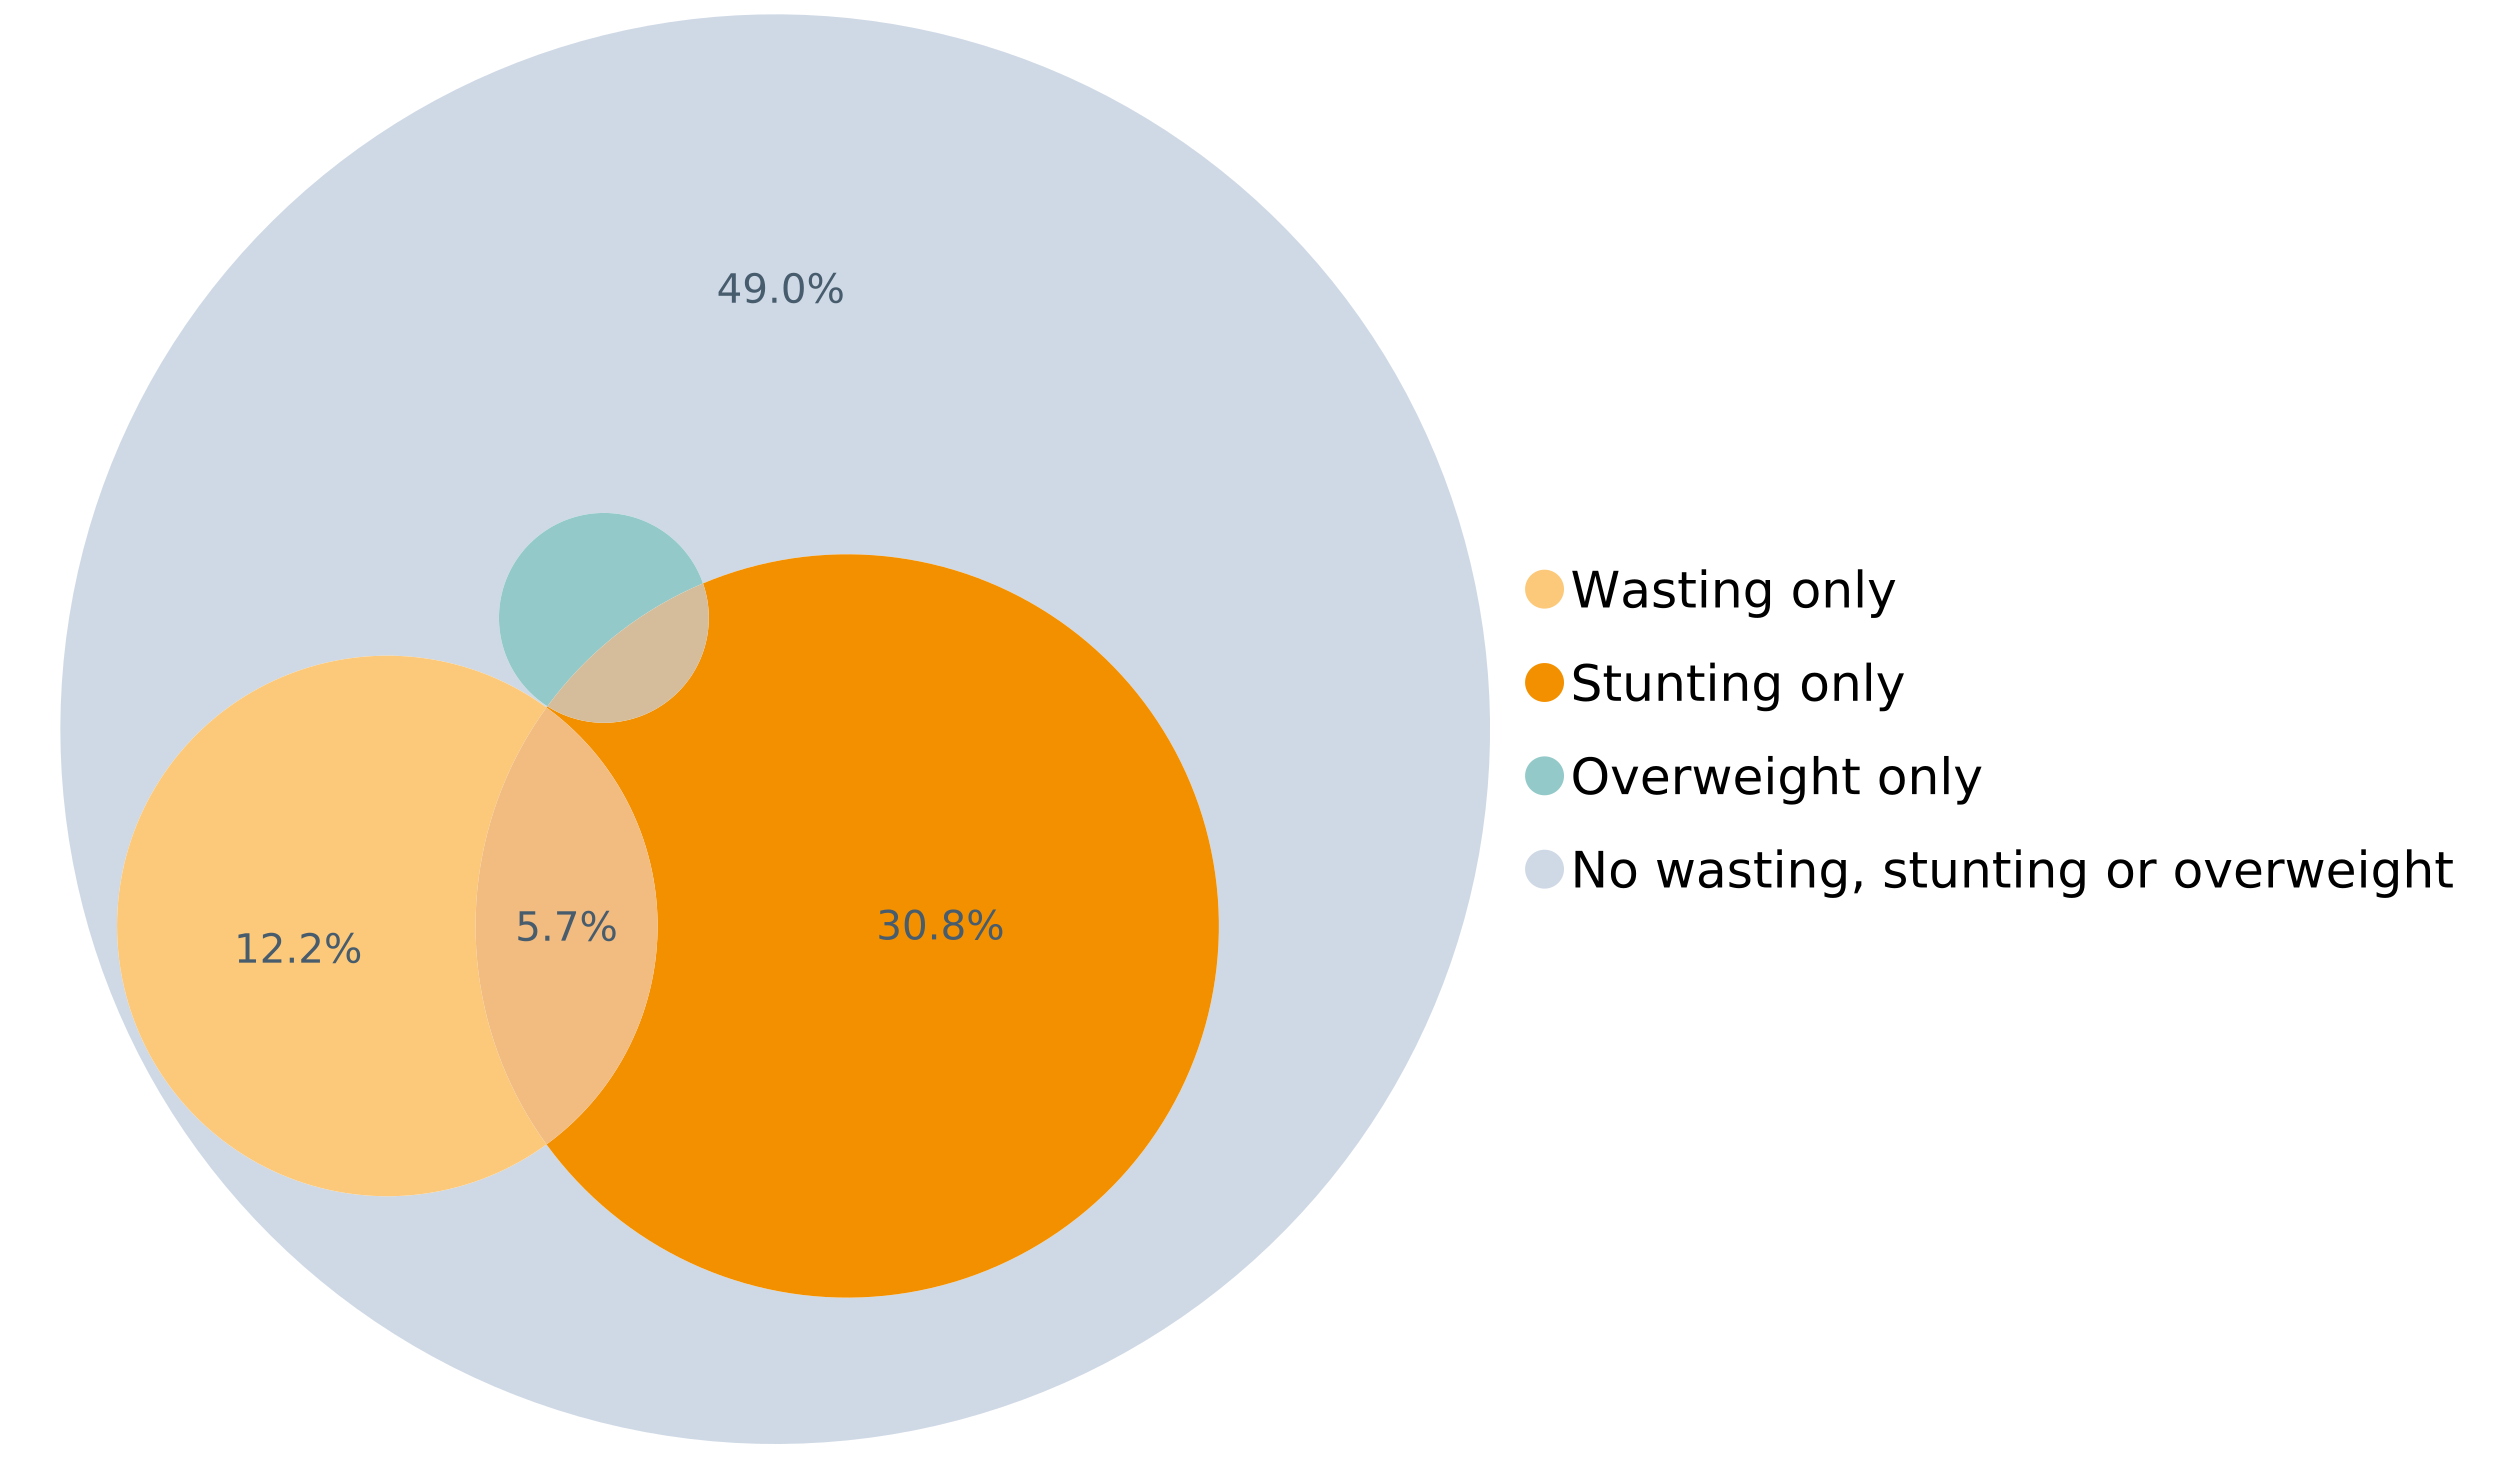 <?xml version="1.0" encoding="UTF-8"?>
<svg xmlns="http://www.w3.org/2000/svg" xmlns:xlink="http://www.w3.org/1999/xlink" width="1234.286pt" height="720pt" viewBox="0 0 1234.286 720" version="1.1">
<defs>
<g>
<symbol overflow="visible" id="glyph0-0">
<path style="stroke:none;" d="M 1.234 4.391 L 1.234 -17.5 L 13.641 -17.5 L 13.641 4.391 Z M 2.625 3 L 12.266 3 L 12.266 -16.094 L 2.625 -16.094 Z M 2.625 3 "/>
</symbol>
<symbol overflow="visible" id="glyph0-1">
<path style="stroke:none;" d="M 0.828 -18.094 L 3.297 -18.094 L 7.094 -2.797 L 10.891 -18.094 L 13.641 -18.094 L 17.453 -2.797 L 21.234 -18.094 L 23.719 -18.094 L 19.172 0 L 16.094 0 L 12.281 -15.703 L 8.438 0 L 5.359 0 Z M 0.828 -18.094 "/>
</symbol>
<symbol overflow="visible" id="glyph0-2">
<path style="stroke:none;" d="M 8.5 -6.828 C 6.695 -6.828 5.445 -6.617 4.75 -6.203 C 4.062 -5.785 3.719 -5.082 3.719 -4.094 C 3.719 -3.301 3.977 -2.672 4.5 -2.203 C 5.02 -1.742 5.727 -1.516 6.625 -1.516 C 7.863 -1.516 8.852 -1.953 9.594 -2.828 C 10.344 -3.703 10.719 -4.867 10.719 -6.328 L 10.719 -6.828 Z M 12.953 -7.734 L 12.953 0 L 10.719 0 L 10.719 -2.062 C 10.207 -1.238 9.57 -0.629 8.812 -0.234 C 8.062 0.148 7.133 0.344 6.031 0.344 C 4.645 0.344 3.539 -0.039 2.719 -0.812 C 1.895 -1.594 1.484 -2.641 1.484 -3.953 C 1.484 -5.473 1.992 -6.617 3.016 -7.391 C 4.047 -8.172 5.57 -8.562 7.594 -8.562 L 10.719 -8.562 L 10.719 -8.781 C 10.719 -9.812 10.379 -10.602 9.703 -11.156 C 9.035 -11.719 8.094 -12 6.875 -12 C 6.094 -12 5.332 -11.906 4.594 -11.719 C 3.863 -11.539 3.16 -11.266 2.484 -10.891 L 2.484 -12.953 C 3.297 -13.266 4.086 -13.5 4.859 -13.656 C 5.629 -13.812 6.375 -13.891 7.094 -13.891 C 9.062 -13.891 10.531 -13.379 11.5 -12.359 C 12.469 -11.348 12.953 -9.805 12.953 -7.734 Z M 12.953 -7.734 "/>
</symbol>
<symbol overflow="visible" id="glyph0-3">
<path style="stroke:none;" d="M 10.984 -13.172 L 10.984 -11.062 C 10.359 -11.383 9.707 -11.625 9.031 -11.781 C 8.352 -11.945 7.648 -12.031 6.922 -12.031 C 5.816 -12.031 4.984 -11.859 4.422 -11.516 C 3.867 -11.18 3.594 -10.676 3.594 -10 C 3.594 -9.477 3.789 -9.066 4.188 -8.766 C 4.582 -8.473 5.379 -8.195 6.578 -7.938 L 7.344 -7.766 C 8.926 -7.422 10.051 -6.941 10.719 -6.328 C 11.383 -5.711 11.719 -4.852 11.719 -3.75 C 11.719 -2.488 11.219 -1.488 10.219 -0.75 C 9.219 -0.02 7.848 0.344 6.109 0.344 C 5.379 0.344 4.617 0.27 3.828 0.125 C 3.047 -0.008 2.219 -0.219 1.344 -0.5 L 1.344 -2.797 C 2.164 -2.367 2.977 -2.047 3.781 -1.828 C 4.582 -1.617 5.375 -1.516 6.156 -1.516 C 7.207 -1.516 8.016 -1.691 8.578 -2.047 C 9.141 -2.41 9.422 -2.922 9.422 -3.578 C 9.422 -4.18 9.219 -4.645 8.812 -4.969 C 8.406 -5.289 7.508 -5.602 6.125 -5.906 L 5.359 -6.078 C 3.973 -6.367 2.973 -6.816 2.359 -7.422 C 1.742 -8.023 1.438 -8.848 1.438 -9.891 C 1.438 -11.172 1.891 -12.156 2.797 -12.844 C 3.703 -13.539 4.988 -13.891 6.656 -13.891 C 7.477 -13.891 8.25 -13.828 8.969 -13.703 C 9.695 -13.586 10.367 -13.41 10.984 -13.172 Z M 10.984 -13.172 "/>
</symbol>
<symbol overflow="visible" id="glyph0-4">
<path style="stroke:none;" d="M 4.547 -17.422 L 4.547 -13.562 L 9.141 -13.562 L 9.141 -11.844 L 4.547 -11.844 L 4.547 -4.469 C 4.547 -3.363 4.695 -2.648 5 -2.328 C 5.301 -2.016 5.914 -1.859 6.844 -1.859 L 9.141 -1.859 L 9.141 0 L 6.844 0 C 5.125 0 3.938 -0.316 3.281 -0.953 C 2.625 -1.598 2.297 -2.77 2.297 -4.469 L 2.297 -11.844 L 0.672 -11.844 L 0.672 -13.562 L 2.297 -13.562 L 2.297 -17.422 Z M 4.547 -17.422 "/>
</symbol>
<symbol overflow="visible" id="glyph0-5">
<path style="stroke:none;" d="M 2.344 -13.562 L 4.562 -13.562 L 4.562 0 L 2.344 0 Z M 2.344 -18.859 L 4.562 -18.859 L 4.562 -16.031 L 2.344 -16.031 Z M 2.344 -18.859 "/>
</symbol>
<symbol overflow="visible" id="glyph0-6">
<path style="stroke:none;" d="M 13.625 -8.188 L 13.625 0 L 11.391 0 L 11.391 -8.125 C 11.391 -9.406 11.141 -10.363 10.641 -11 C 10.141 -11.633 9.391 -11.953 8.391 -11.953 C 7.18 -11.953 6.227 -11.566 5.531 -10.797 C 4.844 -10.035 4.5 -8.992 4.5 -7.672 L 4.5 0 L 2.25 0 L 2.25 -13.562 L 4.5 -13.562 L 4.5 -11.469 C 5.031 -12.281 5.656 -12.883 6.375 -13.281 C 7.102 -13.688 7.938 -13.891 8.875 -13.891 C 10.438 -13.891 11.617 -13.406 12.422 -12.438 C 13.223 -11.477 13.625 -10.062 13.625 -8.188 Z M 13.625 -8.188 "/>
</symbol>
<symbol overflow="visible" id="glyph0-7">
<path style="stroke:none;" d="M 11.266 -6.938 C 11.266 -8.551 10.93 -9.801 10.266 -10.688 C 9.598 -11.582 8.664 -12.031 7.469 -12.031 C 6.27 -12.031 5.336 -11.582 4.672 -10.688 C 4.004 -9.801 3.672 -8.551 3.672 -6.938 C 3.672 -5.332 4.004 -4.082 4.672 -3.188 C 5.336 -2.301 6.27 -1.859 7.469 -1.859 C 8.664 -1.859 9.598 -2.301 10.266 -3.188 C 10.93 -4.082 11.266 -5.332 11.266 -6.938 Z M 13.5 -1.688 C 13.5 0.625 12.984 2.344 11.953 3.469 C 10.93 4.594 9.363 5.156 7.25 5.156 C 6.457 5.156 5.711 5.098 5.016 4.984 C 4.328 4.867 3.656 4.691 3 4.453 L 3 2.281 C 3.656 2.633 4.301 2.895 4.938 3.062 C 5.582 3.227 6.234 3.312 6.891 3.312 C 8.359 3.312 9.453 2.93 10.172 2.172 C 10.898 1.41 11.266 0.258 11.266 -1.281 L 11.266 -2.391 C 10.805 -1.586 10.219 -0.988 9.5 -0.594 C 8.781 -0.195 7.922 0 6.922 0 C 5.254 0 3.91 -0.629 2.891 -1.891 C 1.879 -3.16 1.375 -4.844 1.375 -6.938 C 1.375 -9.039 1.879 -10.723 2.891 -11.984 C 3.91 -13.254 5.254 -13.891 6.922 -13.891 C 7.922 -13.891 8.781 -13.691 9.5 -13.297 C 10.219 -12.898 10.805 -12.305 11.266 -11.516 L 11.266 -13.562 L 13.5 -13.562 Z M 13.5 -1.688 "/>
</symbol>
<symbol overflow="visible" id="glyph0-8">
<path style="stroke:none;" d=""/>
</symbol>
<symbol overflow="visible" id="glyph0-9">
<path style="stroke:none;" d="M 7.594 -12 C 6.395 -12 5.445 -11.531 4.75 -10.594 C 4.062 -9.664 3.719 -8.391 3.719 -6.766 C 3.719 -5.148 4.062 -3.875 4.75 -2.938 C 5.445 -2 6.395 -1.531 7.594 -1.531 C 8.781 -1.531 9.723 -2 10.422 -2.938 C 11.117 -3.875 11.469 -5.148 11.469 -6.766 C 11.469 -8.379 11.117 -9.656 10.422 -10.594 C 9.723 -11.531 8.781 -12 7.594 -12 Z M 7.594 -13.891 C 9.531 -13.891 11.051 -13.258 12.156 -12 C 13.27 -10.738 13.828 -8.992 13.828 -6.766 C 13.828 -4.547 13.27 -2.805 12.156 -1.547 C 11.051 -0.285 9.531 0.344 7.594 0.344 C 5.645 0.344 4.117 -0.285 3.016 -1.547 C 1.922 -2.805 1.375 -4.547 1.375 -6.766 C 1.375 -8.992 1.922 -10.738 3.016 -12 C 4.117 -13.258 5.645 -13.891 7.594 -13.891 Z M 7.594 -13.891 "/>
</symbol>
<symbol overflow="visible" id="glyph0-10">
<path style="stroke:none;" d="M 2.344 -18.859 L 4.562 -18.859 L 4.562 0 L 2.344 0 Z M 2.344 -18.859 "/>
</symbol>
<symbol overflow="visible" id="glyph0-11">
<path style="stroke:none;" d="M 7.984 1.266 C 7.359 2.879 6.742 3.93 6.141 4.422 C 5.547 4.91 4.75 5.156 3.75 5.156 L 1.969 5.156 L 1.969 3.297 L 3.266 3.297 C 3.879 3.297 4.352 3.148 4.688 2.859 C 5.031 2.566 5.41 1.879 5.828 0.797 L 6.234 -0.219 L 0.734 -13.562 L 3.109 -13.562 L 7.344 -2.953 L 11.578 -13.562 L 13.938 -13.562 Z M 7.984 1.266 "/>
</symbol>
<symbol overflow="visible" id="glyph0-12">
<path style="stroke:none;" d="M 13.281 -17.5 L 13.281 -15.109 C 12.352 -15.555 11.473 -15.883 10.641 -16.094 C 9.816 -16.312 9.023 -16.422 8.266 -16.422 C 6.93 -16.422 5.898 -16.16 5.172 -15.641 C 4.453 -15.129 4.094 -14.398 4.094 -13.453 C 4.094 -12.648 4.332 -12.047 4.812 -11.641 C 5.289 -11.234 6.203 -10.906 7.547 -10.656 L 9.031 -10.344 C 10.852 -10 12.195 -9.391 13.062 -8.516 C 13.938 -7.641 14.375 -6.461 14.375 -4.984 C 14.375 -3.234 13.785 -1.906 12.609 -1 C 11.43 -0.102 9.707 0.344 7.438 0.344 C 6.582 0.344 5.672 0.242 4.703 0.047 C 3.742 -0.141 2.742 -0.422 1.703 -0.797 L 1.703 -3.312 C 2.703 -2.758 3.676 -2.344 4.625 -2.062 C 5.582 -1.781 6.52 -1.641 7.438 -1.641 C 8.832 -1.641 9.91 -1.91 10.672 -2.453 C 11.43 -3.004 11.812 -3.789 11.812 -4.812 C 11.812 -5.695 11.535 -6.391 10.984 -6.891 C 10.441 -7.391 9.551 -7.766 8.312 -8.016 L 6.828 -8.312 C 4.992 -8.676 3.672 -9.242 2.859 -10.016 C 2.047 -10.797 1.641 -11.875 1.641 -13.25 C 1.641 -14.852 2.203 -16.113 3.328 -17.031 C 4.453 -17.957 6.004 -18.422 7.984 -18.422 C 8.828 -18.422 9.688 -18.344 10.562 -18.188 C 11.445 -18.031 12.352 -17.801 13.281 -17.5 Z M 13.281 -17.5 "/>
</symbol>
<symbol overflow="visible" id="glyph0-13">
<path style="stroke:none;" d="M 2.109 -5.359 L 2.109 -13.562 L 4.344 -13.562 L 4.344 -5.438 C 4.344 -4.156 4.594 -3.191 5.094 -2.547 C 5.594 -1.91 6.344 -1.594 7.344 -1.594 C 8.539 -1.594 9.488 -1.973 10.188 -2.734 C 10.895 -3.504 11.25 -4.551 11.25 -5.875 L 11.25 -13.562 L 13.469 -13.562 L 13.469 0 L 11.25 0 L 11.25 -2.078 C 10.707 -1.254 10.078 -0.645 9.359 -0.25 C 8.641 0.145 7.812 0.344 6.875 0.344 C 5.312 0.344 4.125 -0.141 3.312 -1.109 C 2.508 -2.078 2.109 -3.492 2.109 -5.359 Z M 7.719 -13.891 Z M 7.719 -13.891 "/>
</symbol>
<symbol overflow="visible" id="glyph0-14">
<path style="stroke:none;" d="M 9.781 -16.422 C 8 -16.422 6.582 -15.758 5.531 -14.438 C 4.488 -13.113 3.969 -11.312 3.969 -9.031 C 3.969 -6.75 4.488 -4.945 5.531 -3.625 C 6.582 -2.301 8 -1.641 9.781 -1.641 C 11.551 -1.641 12.957 -2.301 14 -3.625 C 15.039 -4.945 15.562 -6.75 15.562 -9.031 C 15.562 -11.312 15.039 -13.113 14 -14.438 C 12.957 -15.758 11.551 -16.422 9.781 -16.422 Z M 9.781 -18.422 C 12.312 -18.422 14.336 -17.566 15.859 -15.859 C 17.379 -14.16 18.141 -11.883 18.141 -9.031 C 18.141 -6.176 17.379 -3.898 15.859 -2.203 C 14.336 -0.504 12.312 0.344 9.781 0.344 C 7.227 0.344 5.191 -0.5 3.672 -2.188 C 2.148 -3.883 1.391 -6.164 1.391 -9.031 C 1.391 -11.883 2.148 -14.16 3.672 -15.859 C 5.191 -17.566 7.227 -18.422 9.781 -18.422 Z M 9.781 -18.422 "/>
</symbol>
<symbol overflow="visible" id="glyph0-15">
<path style="stroke:none;" d="M 0.734 -13.562 L 3.109 -13.562 L 7.344 -2.188 L 11.578 -13.562 L 13.938 -13.562 L 8.859 0 L 5.828 0 Z M 0.734 -13.562 "/>
</symbol>
<symbol overflow="visible" id="glyph0-16">
<path style="stroke:none;" d="M 13.938 -7.344 L 13.938 -6.25 L 3.688 -6.25 C 3.789 -4.719 4.254 -3.547 5.078 -2.734 C 5.91 -1.93 7.066 -1.531 8.547 -1.531 C 9.398 -1.531 10.227 -1.633 11.031 -1.844 C 11.832 -2.062 12.629 -2.379 13.422 -2.797 L 13.422 -0.688 C 12.617 -0.352 11.797 -0.098 10.953 0.078 C 10.117 0.254 9.27 0.344 8.406 0.344 C 6.238 0.344 4.523 -0.281 3.266 -1.531 C 2.004 -2.789 1.375 -4.5 1.375 -6.656 C 1.375 -8.875 1.973 -10.633 3.172 -11.938 C 4.367 -13.238 5.984 -13.891 8.016 -13.891 C 9.848 -13.891 11.289 -13.301 12.344 -12.125 C 13.406 -10.957 13.938 -9.363 13.938 -7.344 Z M 11.719 -8 C 11.695 -9.219 11.352 -10.188 10.688 -10.906 C 10.02 -11.633 9.141 -12 8.047 -12 C 6.797 -12 5.797 -11.645 5.047 -10.938 C 4.305 -10.238 3.879 -9.254 3.766 -7.984 Z M 11.719 -8 "/>
</symbol>
<symbol overflow="visible" id="glyph0-17">
<path style="stroke:none;" d="M 10.203 -11.484 C 9.953 -11.629 9.676 -11.734 9.375 -11.797 C 9.082 -11.867 8.758 -11.906 8.406 -11.906 C 7.145 -11.906 6.176 -11.492 5.5 -10.672 C 4.832 -9.859 4.5 -8.68 4.5 -7.141 L 4.5 0 L 2.25 0 L 2.25 -13.562 L 4.5 -13.562 L 4.5 -11.469 C 4.969 -12.289 5.578 -12.898 6.328 -13.297 C 7.078 -13.691 7.988 -13.891 9.062 -13.891 C 9.219 -13.891 9.383 -13.879 9.562 -13.859 C 9.75 -13.836 9.957 -13.812 10.188 -13.781 Z M 10.203 -11.484 "/>
</symbol>
<symbol overflow="visible" id="glyph0-18">
<path style="stroke:none;" d="M 1.047 -13.562 L 3.266 -13.562 L 6.062 -2.984 L 8.828 -13.562 L 11.469 -13.562 L 14.25 -2.984 L 17.016 -13.562 L 19.25 -13.562 L 15.703 0 L 13.078 0 L 10.156 -11.125 L 7.219 0 L 4.594 0 Z M 1.047 -13.562 "/>
</symbol>
<symbol overflow="visible" id="glyph0-19">
<path style="stroke:none;" d="M 13.625 -8.188 L 13.625 0 L 11.391 0 L 11.391 -8.125 C 11.391 -9.406 11.141 -10.363 10.641 -11 C 10.141 -11.633 9.391 -11.953 8.391 -11.953 C 7.18 -11.953 6.227 -11.566 5.531 -10.797 C 4.844 -10.035 4.5 -8.992 4.5 -7.672 L 4.5 0 L 2.25 0 L 2.25 -18.859 L 4.5 -18.859 L 4.5 -11.469 C 5.031 -12.281 5.656 -12.883 6.375 -13.281 C 7.102 -13.688 7.938 -13.891 8.875 -13.891 C 10.438 -13.891 11.617 -13.406 12.422 -12.438 C 13.223 -11.477 13.625 -10.062 13.625 -8.188 Z M 13.625 -8.188 "/>
</symbol>
<symbol overflow="visible" id="glyph0-20">
<path style="stroke:none;" d="M 2.438 -18.094 L 5.734 -18.094 L 13.75 -2.953 L 13.75 -18.094 L 16.125 -18.094 L 16.125 0 L 12.828 0 L 4.812 -15.125 L 4.812 0 L 2.438 0 Z M 2.438 -18.094 "/>
</symbol>
<symbol overflow="visible" id="glyph0-21">
<path style="stroke:none;" d="M 2.906 -3.078 L 5.469 -3.078 L 5.469 -1 L 3.484 2.891 L 1.922 2.891 L 2.906 -1 Z M 2.906 -3.078 "/>
</symbol>
<symbol overflow="visible" id="glyph1-0">
<path style="stroke:none;" d="M 1 3.531 L 1 -14.062 L 10.969 -14.062 L 10.969 3.531 Z M 2.109 2.422 L 9.859 2.422 L 9.859 -12.938 L 2.109 -12.938 Z M 2.109 2.422 "/>
</symbol>
<symbol overflow="visible" id="glyph1-1">
<path style="stroke:none;" d="M 2.156 -14.531 L 9.875 -14.531 L 9.875 -12.875 L 3.953 -12.875 L 3.953 -9.312 C 4.234 -9.414 4.516 -9.488 4.797 -9.531 C 5.086 -9.582 5.379 -9.609 5.672 -9.609 C 7.285 -9.609 8.566 -9.16 9.516 -8.266 C 10.461 -7.379 10.938 -6.176 10.938 -4.656 C 10.938 -3.094 10.445 -1.879 9.469 -1.016 C 8.5 -0.148 7.129 0.281 5.359 0.281 C 4.754 0.281 4.133 0.227 3.5 0.125 C 2.863 0.02 2.207 -0.133 1.531 -0.344 L 1.531 -2.312 C 2.125 -2 2.727 -1.766 3.344 -1.609 C 3.969 -1.453 4.629 -1.375 5.328 -1.375 C 6.453 -1.375 7.336 -1.664 7.984 -2.25 C 8.641 -2.844 8.969 -3.645 8.969 -4.656 C 8.969 -5.676 8.641 -6.477 7.984 -7.062 C 7.336 -7.656 6.453 -7.953 5.328 -7.953 C 4.797 -7.953 4.27 -7.895 3.75 -7.781 C 3.227 -7.664 2.695 -7.484 2.156 -7.234 Z M 2.156 -14.531 "/>
</symbol>
<symbol overflow="visible" id="glyph1-2">
<path style="stroke:none;" d="M 2.125 -2.469 L 4.188 -2.469 L 4.188 0 L 2.125 0 Z M 2.125 -2.469 "/>
</symbol>
<symbol overflow="visible" id="glyph1-3">
<path style="stroke:none;" d="M 1.641 -14.531 L 10.984 -14.531 L 10.984 -13.703 L 5.703 0 L 3.656 0 L 8.609 -12.875 L 1.641 -12.875 Z M 1.641 -14.531 "/>
</symbol>
<symbol overflow="visible" id="glyph1-4">
<path style="stroke:none;" d="M 14.5 -6.391 C 13.938 -6.391 13.492 -6.148 13.172 -5.672 C 12.848 -5.191 12.688 -4.523 12.688 -3.672 C 12.688 -2.828 12.848 -2.16 13.172 -1.672 C 13.492 -1.191 13.938 -0.953 14.5 -0.953 C 15.051 -0.953 15.484 -1.191 15.797 -1.672 C 16.117 -2.16 16.281 -2.828 16.281 -3.672 C 16.281 -4.523 16.117 -5.191 15.797 -5.672 C 15.484 -6.148 15.051 -6.391 14.5 -6.391 Z M 14.5 -7.625 C 15.52 -7.625 16.332 -7.266 16.938 -6.547 C 17.539 -5.836 17.844 -4.879 17.844 -3.672 C 17.844 -2.453 17.539 -1.488 16.938 -0.781 C 16.332 -0.07 15.52 0.281 14.5 0.281 C 13.457 0.281 12.633 -0.07 12.031 -0.781 C 11.426 -1.488 11.125 -2.453 11.125 -3.672 C 11.125 -4.891 11.426 -5.852 12.031 -6.562 C 12.645 -7.27 13.469 -7.625 14.5 -7.625 Z M 4.453 -13.562 C 3.891 -13.562 3.445 -13.316 3.125 -12.828 C 2.801 -12.348 2.641 -11.688 2.641 -10.844 C 2.641 -9.988 2.801 -9.32 3.125 -8.844 C 3.445 -8.363 3.891 -8.125 4.453 -8.125 C 5.016 -8.125 5.457 -8.363 5.781 -8.844 C 6.102 -9.32 6.266 -9.988 6.266 -10.844 C 6.266 -11.676 6.098 -12.336 5.766 -12.828 C 5.441 -13.316 5.004 -13.562 4.453 -13.562 Z M 13.234 -14.797 L 14.797 -14.797 L 5.703 0.281 L 4.141 0.281 Z M 4.453 -14.797 C 5.473 -14.797 6.285 -14.441 6.891 -13.734 C 7.504 -13.023 7.812 -12.062 7.812 -10.844 C 7.812 -9.613 7.508 -8.645 6.906 -7.938 C 6.301 -7.227 5.484 -6.875 4.453 -6.875 C 3.422 -6.875 2.602 -7.227 2 -7.938 C 1.395 -8.656 1.094 -9.625 1.094 -10.844 C 1.094 -12.051 1.395 -13.008 2 -13.719 C 2.602 -14.438 3.422 -14.797 4.453 -14.797 Z M 4.453 -14.797 "/>
</symbol>
<symbol overflow="visible" id="glyph1-5">
<path style="stroke:none;" d="M 7.531 -12.828 L 2.562 -5.062 L 7.531 -5.062 Z M 7.016 -14.531 L 9.484 -14.531 L 9.484 -5.062 L 11.562 -5.062 L 11.562 -3.422 L 9.484 -3.422 L 9.484 0 L 7.531 0 L 7.531 -3.422 L 0.969 -3.422 L 0.969 -5.328 Z M 7.016 -14.531 "/>
</symbol>
<symbol overflow="visible" id="glyph1-6">
<path style="stroke:none;" d="M 2.188 -0.297 L 2.188 -2.094 C 2.688 -1.863 3.188 -1.688 3.688 -1.562 C 4.195 -1.438 4.691 -1.375 5.172 -1.375 C 6.473 -1.375 7.469 -1.805 8.156 -2.672 C 8.844 -3.547 9.234 -4.875 9.328 -6.656 C 8.953 -6.102 8.473 -5.676 7.891 -5.375 C 7.316 -5.07 6.68 -4.922 5.984 -4.922 C 4.523 -4.922 3.367 -5.359 2.516 -6.234 C 1.672 -7.117 1.25 -8.328 1.25 -9.859 C 1.25 -11.348 1.691 -12.539 2.578 -13.438 C 3.461 -14.344 4.641 -14.797 6.109 -14.797 C 7.785 -14.797 9.066 -14.148 9.953 -12.859 C 10.836 -11.578 11.281 -9.707 11.281 -7.25 C 11.281 -4.957 10.734 -3.129 9.641 -1.766 C 8.555 -0.398 7.098 0.281 5.266 0.281 C 4.773 0.281 4.273 0.227 3.766 0.125 C 3.266 0.031 2.738 -0.109 2.188 -0.297 Z M 6.109 -6.469 C 6.984 -6.469 7.676 -6.77 8.188 -7.375 C 8.707 -7.977 8.969 -8.805 8.969 -9.859 C 8.969 -10.898 8.707 -11.723 8.188 -12.328 C 7.676 -12.93 6.984 -13.234 6.109 -13.234 C 5.223 -13.234 4.52 -12.93 4 -12.328 C 3.488 -11.723 3.234 -10.898 3.234 -9.859 C 3.234 -8.805 3.488 -7.977 4 -7.375 C 4.52 -6.77 5.223 -6.469 6.109 -6.469 Z M 6.109 -6.469 "/>
</symbol>
<symbol overflow="visible" id="glyph1-7">
<path style="stroke:none;" d="M 6.344 -13.234 C 5.32 -13.234 4.555 -12.734 4.047 -11.734 C 3.547 -10.742 3.297 -9.25 3.297 -7.25 C 3.297 -5.258 3.547 -3.766 4.047 -2.766 C 4.555 -1.773 5.32 -1.281 6.344 -1.281 C 7.352 -1.281 8.113 -1.773 8.625 -2.766 C 9.133 -3.766 9.391 -5.258 9.391 -7.25 C 9.391 -9.25 9.133 -10.742 8.625 -11.734 C 8.113 -12.734 7.352 -13.234 6.344 -13.234 Z M 6.344 -14.797 C 7.969 -14.797 9.207 -14.148 10.062 -12.859 C 10.926 -11.578 11.359 -9.707 11.359 -7.25 C 11.359 -4.801 10.926 -2.93 10.062 -1.641 C 9.207 -0.359 7.969 0.281 6.344 0.281 C 4.707 0.281 3.457 -0.359 2.594 -1.641 C 1.738 -2.93 1.312 -4.801 1.312 -7.25 C 1.312 -9.707 1.738 -11.578 2.594 -12.859 C 3.457 -14.148 4.707 -14.797 6.344 -14.797 Z M 6.344 -14.797 "/>
</symbol>
<symbol overflow="visible" id="glyph1-8">
<path style="stroke:none;" d="M 2.469 -1.656 L 5.688 -1.656 L 5.688 -12.75 L 2.188 -12.047 L 2.188 -13.828 L 5.672 -14.531 L 7.625 -14.531 L 7.625 -1.656 L 10.844 -1.656 L 10.844 0 L 2.469 0 Z M 2.469 -1.656 "/>
</symbol>
<symbol overflow="visible" id="glyph1-9">
<path style="stroke:none;" d="M 3.828 -1.656 L 10.688 -1.656 L 10.688 0 L 1.453 0 L 1.453 -1.656 C 2.203 -2.426 3.219 -3.461 4.5 -4.766 C 5.789 -6.066 6.602 -6.906 6.938 -7.281 C 7.57 -7.988 8.016 -8.586 8.266 -9.078 C 8.516 -9.566 8.641 -10.051 8.641 -10.531 C 8.641 -11.301 8.367 -11.926 7.828 -12.406 C 7.285 -12.895 6.578 -13.141 5.703 -13.141 C 5.086 -13.141 4.438 -13.031 3.75 -12.812 C 3.062 -12.602 2.332 -12.281 1.562 -11.844 L 1.562 -13.828 C 2.352 -14.148 3.094 -14.391 3.781 -14.547 C 4.469 -14.711 5.098 -14.797 5.672 -14.797 C 7.172 -14.797 8.367 -14.414 9.266 -13.656 C 10.16 -12.906 10.609 -11.906 10.609 -10.656 C 10.609 -10.051 10.492 -9.477 10.266 -8.938 C 10.047 -8.406 9.641 -7.781 9.047 -7.062 C 8.891 -6.875 8.375 -6.328 7.5 -5.422 C 6.633 -4.523 5.41 -3.27 3.828 -1.656 Z M 3.828 -1.656 "/>
</symbol>
<symbol overflow="visible" id="glyph1-10">
<path style="stroke:none;" d="M 8.094 -7.844 C 9.031 -7.633 9.766 -7.211 10.297 -6.578 C 10.828 -5.941 11.094 -5.156 11.094 -4.219 C 11.094 -2.789 10.598 -1.68 9.609 -0.891 C 8.617 -0.109 7.219 0.281 5.406 0.281 C 4.789 0.281 4.16 0.219 3.516 0.094 C 2.867 -0.02 2.203 -0.195 1.516 -0.438 L 1.516 -2.344 C 2.066 -2.02 2.664 -1.773 3.312 -1.609 C 3.957 -1.453 4.633 -1.375 5.344 -1.375 C 6.57 -1.375 7.508 -1.613 8.156 -2.094 C 8.801 -2.582 9.125 -3.289 9.125 -4.219 C 9.125 -5.082 8.82 -5.754 8.219 -6.234 C 7.625 -6.711 6.789 -6.953 5.719 -6.953 L 4.031 -6.953 L 4.031 -8.578 L 5.797 -8.578 C 6.766 -8.578 7.504 -8.77 8.016 -9.156 C 8.535 -9.539 8.797 -10.098 8.797 -10.828 C 8.797 -11.566 8.531 -12.133 8 -12.531 C 7.469 -12.938 6.707 -13.141 5.719 -13.141 C 5.188 -13.141 4.609 -13.082 3.984 -12.969 C 3.367 -12.852 2.691 -12.672 1.953 -12.422 L 1.953 -14.172 C 2.703 -14.379 3.398 -14.535 4.047 -14.641 C 4.703 -14.742 5.32 -14.797 5.906 -14.797 C 7.395 -14.797 8.57 -14.457 9.438 -13.781 C 10.312 -13.102 10.75 -12.188 10.75 -11.031 C 10.75 -10.227 10.516 -9.547 10.047 -8.984 C 9.586 -8.43 8.938 -8.051 8.094 -7.844 Z M 8.094 -7.844 "/>
</symbol>
<symbol overflow="visible" id="glyph1-11">
<path style="stroke:none;" d="M 6.344 -6.906 C 5.406 -6.906 4.664 -6.656 4.125 -6.156 C 3.594 -5.656 3.328 -4.969 3.328 -4.094 C 3.328 -3.219 3.594 -2.531 4.125 -2.031 C 4.664 -1.531 5.406 -1.281 6.344 -1.281 C 7.27 -1.281 8.004 -1.531 8.547 -2.031 C 9.086 -2.531 9.359 -3.219 9.359 -4.094 C 9.359 -4.969 9.086 -5.656 8.547 -6.156 C 8.016 -6.656 7.281 -6.906 6.344 -6.906 Z M 4.375 -7.734 C 3.531 -7.941 2.867 -8.332 2.391 -8.906 C 1.922 -9.488 1.688 -10.195 1.688 -11.031 C 1.688 -12.188 2.098 -13.102 2.922 -13.781 C 3.754 -14.457 4.895 -14.797 6.344 -14.797 C 7.789 -14.797 8.926 -14.457 9.75 -13.781 C 10.57 -13.102 10.984 -12.188 10.984 -11.031 C 10.984 -10.195 10.742 -9.488 10.266 -8.906 C 9.797 -8.332 9.145 -7.941 8.312 -7.734 C 9.258 -7.516 10 -7.082 10.531 -6.438 C 11.062 -5.801 11.328 -5.02 11.328 -4.094 C 11.328 -2.676 10.895 -1.594 10.031 -0.844 C 9.164 -0.094 7.938 0.281 6.344 0.281 C 4.738 0.281 3.504 -0.094 2.641 -0.844 C 1.785 -1.594 1.359 -2.676 1.359 -4.094 C 1.359 -5.02 1.625 -5.801 2.156 -6.438 C 2.688 -7.082 3.426 -7.516 4.375 -7.734 Z M 3.656 -10.844 C 3.656 -10.094 3.891 -9.504 4.359 -9.078 C 4.828 -8.66 5.488 -8.453 6.344 -8.453 C 7.188 -8.453 7.844 -8.66 8.312 -9.078 C 8.789 -9.504 9.031 -10.094 9.031 -10.844 C 9.031 -11.594 8.789 -12.176 8.312 -12.594 C 7.844 -13.02 7.188 -13.234 6.344 -13.234 C 5.488 -13.234 4.828 -13.02 4.359 -12.594 C 3.891 -12.176 3.656 -11.594 3.656 -10.844 Z M 3.656 -10.844 "/>
</symbol>
</g>
</defs>
<g id="surface140398">
<path style=" stroke:none;fill-rule:nonzero;fill:rgb(98.824%,78.824%,47.843%);fill-opacity:1;" d="M 772.18 290.875 C 772.18 296.184 767.875 300.488 762.566 300.488 C 757.254 300.488 752.949 296.184 752.949 290.875 C 752.949 285.566 757.254 281.262 762.566 281.262 C 767.875 281.262 772.18 285.566 772.18 290.875 "/>
<g style="fill:rgb(0%,0%,0%);fill-opacity:1;">
  <use xlink:href="#glyph0-1" x="775.398" y="299.918"/>
  <use xlink:href="#glyph0-2" x="799.925" y="299.918"/>
  <use xlink:href="#glyph0-3" x="815.126" y="299.918"/>
  <use xlink:href="#glyph0-4" x="828.05" y="299.918"/>
  <use xlink:href="#glyph0-5" x="837.776" y="299.918"/>
  <use xlink:href="#glyph0-6" x="844.667" y="299.918"/>
  <use xlink:href="#glyph0-7" x="860.389" y="299.918"/>
  <use xlink:href="#glyph0-8" x="876.135" y="299.918"/>
  <use xlink:href="#glyph0-9" x="884.02" y="299.918"/>
  <use xlink:href="#glyph0-6" x="899.196" y="299.918"/>
  <use xlink:href="#glyph0-10" x="914.918" y="299.918"/>
  <use xlink:href="#glyph0-11" x="921.809" y="299.918"/>
</g>
<path style=" stroke:none;fill-rule:nonzero;fill:rgb(95.294%,56.471%,0%);fill-opacity:1;" d="M 772.18 336.957 C 772.18 342.27 767.875 346.574 762.566 346.574 C 757.254 346.574 752.949 342.27 752.949 336.957 C 752.949 331.648 757.254 327.344 762.566 327.344 C 767.875 327.344 772.18 331.648 772.18 336.957 "/>
<g style="fill:rgb(0%,0%,0%);fill-opacity:1;">
  <use xlink:href="#glyph0-12" x="775.398" y="346"/>
  <use xlink:href="#glyph0-4" x="791.144" y="346"/>
  <use xlink:href="#glyph0-13" x="800.87" y="346"/>
  <use xlink:href="#glyph0-6" x="816.592" y="346"/>
  <use xlink:href="#glyph0-4" x="832.313" y="346"/>
  <use xlink:href="#glyph0-5" x="842.039" y="346"/>
  <use xlink:href="#glyph0-6" x="848.931" y="346"/>
  <use xlink:href="#glyph0-7" x="864.652" y="346"/>
  <use xlink:href="#glyph0-8" x="880.398" y="346"/>
  <use xlink:href="#glyph0-9" x="888.283" y="346"/>
  <use xlink:href="#glyph0-6" x="903.46" y="346"/>
  <use xlink:href="#glyph0-10" x="919.181" y="346"/>
  <use xlink:href="#glyph0-11" x="926.073" y="346"/>
</g>
<path style=" stroke:none;fill-rule:nonzero;fill:rgb(57.647%,79.216%,78.824%);fill-opacity:1;" d="M 772.18 383.043 C 772.18 388.352 767.875 392.656 762.566 392.656 C 757.254 392.656 752.949 388.352 752.949 383.043 C 752.949 377.73 757.254 373.426 762.566 373.426 C 767.875 373.426 772.18 377.73 772.18 383.043 "/>
<g style="fill:rgb(0%,0%,0%);fill-opacity:1;">
  <use xlink:href="#glyph0-14" x="775.398" y="392.082"/>
  <use xlink:href="#glyph0-15" x="794.923" y="392.082"/>
  <use xlink:href="#glyph0-16" x="809.603" y="392.082"/>
  <use xlink:href="#glyph0-17" x="824.864" y="392.082"/>
  <use xlink:href="#glyph0-18" x="835.063" y="392.082"/>
  <use xlink:href="#glyph0-16" x="855.35" y="392.082"/>
  <use xlink:href="#glyph0-5" x="870.612" y="392.082"/>
  <use xlink:href="#glyph0-7" x="877.503" y="392.082"/>
  <use xlink:href="#glyph0-19" x="893.249" y="392.082"/>
  <use xlink:href="#glyph0-4" x="908.971" y="392.082"/>
  <use xlink:href="#glyph0-8" x="918.697" y="392.082"/>
  <use xlink:href="#glyph0-9" x="926.582" y="392.082"/>
  <use xlink:href="#glyph0-6" x="941.758" y="392.082"/>
  <use xlink:href="#glyph0-10" x="957.479" y="392.082"/>
  <use xlink:href="#glyph0-11" x="964.371" y="392.082"/>
</g>
<path style=" stroke:none;fill-rule:nonzero;fill:rgb(81.176%,85.098%,89.804%);fill-opacity:1;" d="M 772.18 429.125 C 772.18 434.434 767.875 438.738 762.566 438.738 C 757.254 438.738 752.949 434.434 752.949 429.125 C 752.949 423.816 757.254 419.512 762.566 419.512 C 767.875 419.512 772.18 423.816 772.18 429.125 "/>
<g style="fill:rgb(0%,0%,0%);fill-opacity:1;">
  <use xlink:href="#glyph0-20" x="775.398" y="438.168"/>
  <use xlink:href="#glyph0-9" x="793.954" y="438.168"/>
  <use xlink:href="#glyph0-8" x="809.131" y="438.168"/>
  <use xlink:href="#glyph0-18" x="817.016" y="438.168"/>
  <use xlink:href="#glyph0-2" x="837.303" y="438.168"/>
  <use xlink:href="#glyph0-3" x="852.504" y="438.168"/>
  <use xlink:href="#glyph0-4" x="865.428" y="438.168"/>
  <use xlink:href="#glyph0-5" x="875.154" y="438.168"/>
  <use xlink:href="#glyph0-6" x="882.045" y="438.168"/>
  <use xlink:href="#glyph0-7" x="897.767" y="438.168"/>
  <use xlink:href="#glyph0-21" x="913.513" y="438.168"/>
  <use xlink:href="#glyph0-8" x="921.398" y="438.168"/>
  <use xlink:href="#glyph0-3" x="929.283" y="438.168"/>
  <use xlink:href="#glyph0-4" x="942.206" y="438.168"/>
  <use xlink:href="#glyph0-13" x="951.932" y="438.168"/>
  <use xlink:href="#glyph0-6" x="967.654" y="438.168"/>
  <use xlink:href="#glyph0-4" x="983.375" y="438.168"/>
  <use xlink:href="#glyph0-5" x="993.101" y="438.168"/>
  <use xlink:href="#glyph0-6" x="999.993" y="438.168"/>
  <use xlink:href="#glyph0-7" x="1015.714" y="438.168"/>
  <use xlink:href="#glyph0-8" x="1031.46" y="438.168"/>
  <use xlink:href="#glyph0-9" x="1039.345" y="438.168"/>
  <use xlink:href="#glyph0-17" x="1054.521" y="438.168"/>
  <use xlink:href="#glyph0-8" x="1064.72" y="438.168"/>
  <use xlink:href="#glyph0-9" x="1072.605" y="438.168"/>
  <use xlink:href="#glyph0-15" x="1087.781" y="438.168"/>
  <use xlink:href="#glyph0-16" x="1102.461" y="438.168"/>
  <use xlink:href="#glyph0-17" x="1117.722" y="438.168"/>
  <use xlink:href="#glyph0-18" x="1127.921" y="438.168"/>
  <use xlink:href="#glyph0-16" x="1148.208" y="438.168"/>
  <use xlink:href="#glyph0-5" x="1163.47" y="438.168"/>
  <use xlink:href="#glyph0-7" x="1170.362" y="438.168"/>
  <use xlink:href="#glyph0-19" x="1186.107" y="438.168"/>
  <use xlink:href="#glyph0-4" x="1201.829" y="438.168"/>
</g>
<path style=" stroke:none;fill-rule:nonzero;fill:rgb(81.176%,85.098%,89.804%);fill-opacity:1;" d="M 396.094 712.688 L 407.223 712.09 L 418.324 711.141 L 429.391 709.844 L 440.41 708.195 L 451.375 706.203 L 462.27 703.863 L 473.086 701.18 L 483.812 698.156 L 494.438 694.797 L 504.949 691.105 L 515.34 687.082 L 525.602 682.73 L 535.719 678.062 L 545.684 673.074 L 555.484 667.773 L 565.113 662.164 L 574.562 656.258 L 583.82 650.055 L 592.875 643.562 L 601.723 636.785 L 610.352 629.734 L 618.754 622.414 L 626.918 614.832 L 634.84 606.996 L 642.512 598.918 L 649.926 590.598 L 657.074 582.047 L 663.945 573.273 L 670.539 564.293 L 676.844 555.105 L 682.855 545.723 L 688.57 536.156 L 693.977 526.41 L 699.078 516.504 L 703.859 506.438 L 708.32 496.227 L 712.461 485.883 L 716.27 475.41 L 719.746 464.824 L 722.887 454.133 L 725.691 443.348 L 728.152 432.48 L 730.266 421.539 L 732.035 410.535 L 733.457 399.484 L 734.527 388.391 L 735.25 377.273 L 735.621 366.137 L 735.637 354.992 L 735.305 343.855 L 734.617 332.73 L 733.582 321.637 L 732.195 310.582 L 730.461 299.574 L 728.379 288.625 L 725.953 277.75 L 723.188 266.957 L 720.082 256.254 L 716.637 245.656 L 712.859 235.172 L 708.754 224.812 L 704.324 214.59 L 699.574 204.508 L 694.508 194.582 L 689.133 184.824 L 683.449 175.238 L 677.465 165.836 L 671.188 156.629 L 664.625 147.625 L 657.781 138.832 L 650.66 130.258 L 643.277 121.914 L 635.629 113.809 L 627.73 105.949 L 619.59 98.34 L 611.211 90.992 L 602.605 83.914 L 593.781 77.113 L 584.746 70.59 L 575.508 64.355 L 566.078 58.418 L 556.465 52.781 L 546.68 47.449 L 536.734 42.43 L 526.633 37.727 L 516.387 33.344 L 506.008 29.289 L 495.504 25.562 L 484.891 22.168 L 474.176 19.109 L 463.367 16.395 L 452.48 14.02 L 441.523 11.988 L 430.508 10.309 L 419.445 8.973 L 408.348 7.988 L 397.223 7.355 L 386.082 7.074 L 374.938 7.145 L 363.805 7.566 L 352.688 8.34 L 341.602 9.465 L 330.555 10.938 L 319.562 12.758 L 308.633 14.926 L 297.773 17.438 L 287.004 20.289 L 276.324 23.48 L 265.754 27.008 L 255.301 30.867 L 244.977 35.055 L 234.785 39.562 L 224.742 44.395 L 214.859 49.539 L 205.141 54.992 L 195.602 60.75 L 186.25 66.809 L 177.09 73.156 L 168.137 79.793 L 159.398 86.707 L 150.883 93.891 L 142.598 101.344 L 134.551 109.055 L 126.754 117.012 L 119.211 125.215 L 111.93 133.652 L 104.918 142.312 L 98.188 151.191 L 91.734 160.277 L 85.574 169.562 L 79.711 179.039 L 74.152 188.695 L 68.895 198.523 L 63.957 208.512 L 59.332 218.648 L 55.031 228.93 L 51.055 239.34 L 47.414 249.871 L 44.102 260.512 L 41.133 271.25 L 38.5 282.078 L 36.211 292.984 L 34.27 303.957 L 32.672 314.984 L 31.426 326.059 L 30.531 337.164 L 29.984 348.293 L 29.789 359.438 L 29.949 370.578 L 30.457 381.711 L 31.32 392.82 L 32.531 403.898 L 34.09 414.93 L 36 425.91 L 38.254 436.82 L 40.848 447.66 L 43.785 458.406 L 47.062 469.059 L 50.672 479.602 L 54.613 490.023 L 58.883 500.316 L 63.473 510.469 L 68.383 520.473 L 73.605 530.316 L 79.137 539.992 L 84.969 549.484 L 91.098 558.793 L 97.52 567.898 L 104.227 576.797 L 111.207 585.484 L 118.461 593.941 L 125.977 602.168 L 133.75 610.152 L 141.773 617.887 L 150.035 625.367 L 158.527 632.578 L 167.242 639.523 L 176.176 646.184 L 185.312 652.562 L 194.645 658.648 L 204.168 664.438 L 213.867 669.922 L 223.734 675.102 L 233.762 679.961 L 243.938 684.504 L 254.25 688.727 L 264.691 692.617 L 275.25 696.176 L 285.918 699.402 L 296.68 702.289 L 307.527 704.836 L 318.453 707.039 L 329.441 708.895 L 340.48 710.402 L 351.562 711.562 L 362.676 712.371 L 373.812 712.828 L 384.953 712.934 Z M 413.645 640.609 L 407.855 640.371 L 402.078 639.949 L 396.316 639.348 L 390.574 638.562 L 384.863 637.598 L 379.184 636.453 L 373.543 635.129 L 367.945 633.629 L 362.402 631.949 L 356.91 630.098 L 351.48 628.074 L 346.121 625.883 L 340.828 623.52 L 335.617 620.992 L 330.484 618.301 L 325.441 615.449 L 320.492 612.438 L 315.641 609.273 L 310.887 605.957 L 306.246 602.492 L 301.711 598.883 L 297.297 595.133 L 293 591.246 L 288.832 587.223 L 284.789 583.07 L 280.883 578.797 L 277.109 574.398 L 273.48 569.883 L 269.992 565.254 L 269.812 564.996 L 267.254 566.832 L 263.754 569.176 L 260.184 571.41 L 256.543 573.531 L 252.836 575.535 L 249.07 577.418 L 245.242 579.188 L 241.363 580.832 L 237.434 582.352 L 233.461 583.746 L 229.441 585.02 L 225.387 586.16 L 221.297 587.176 L 217.18 588.059 L 213.035 588.812 L 208.867 589.438 L 204.684 589.926 L 200.484 590.285 L 196.277 590.512 L 192.066 590.605 L 187.852 590.566 L 183.641 590.391 L 179.441 590.086 L 175.25 589.648 L 171.074 589.078 L 166.922 588.375 L 162.789 587.543 L 158.688 586.582 L 154.621 585.488 L 150.586 584.27 L 146.594 582.922 L 142.648 581.453 L 138.746 579.855 L 134.898 578.137 L 131.109 576.301 L 127.379 574.344 L 123.711 572.27 L 120.109 570.082 L 116.582 567.777 L 113.125 565.367 L 109.75 562.848 L 106.453 560.223 L 103.242 557.496 L 100.117 554.668 L 97.086 551.742 L 94.148 548.727 L 91.305 545.613 L 88.562 542.418 L 85.922 539.133 L 83.387 535.77 L 80.961 532.324 L 78.641 528.805 L 76.438 525.215 L 74.344 521.559 L 72.371 517.836 L 70.516 514.055 L 68.777 510.215 L 67.164 506.324 L 65.676 502.383 L 64.309 498.395 L 63.07 494.371 L 61.961 490.305 L 60.977 486.207 L 60.125 482.082 L 59.406 477.93 L 58.816 473.758 L 58.355 469.57 L 58.031 465.371 L 57.84 461.16 L 57.777 456.949 L 57.852 452.734 L 58.059 448.527 L 58.398 444.328 L 58.867 440.141 L 59.473 435.973 L 60.207 431.824 L 61.07 427.699 L 62.066 423.605 L 63.191 419.543 L 64.441 415.523 L 65.82 411.539 L 67.32 407.605 L 68.949 403.719 L 70.695 399.883 L 72.566 396.105 L 74.551 392.391 L 76.652 388.742 L 78.871 385.16 L 81.199 381.648 L 83.641 378.211 L 86.184 374.855 L 88.836 371.578 L 91.59 368.391 L 94.441 365.289 L 97.391 362.281 L 100.43 359.363 L 103.562 356.547 L 106.785 353.828 L 110.086 351.215 L 113.473 348.707 L 116.934 346.305 L 120.473 344.016 L 124.078 341.84 L 127.754 339.777 L 131.488 337.832 L 135.285 336.004 L 139.141 334.301 L 143.043 332.719 L 146.996 331.258 L 150.992 329.926 L 155.031 328.719 L 159.102 327.641 L 163.207 326.691 L 167.34 325.871 L 171.496 325.184 L 175.672 324.625 L 179.863 324.199 L 184.066 323.906 L 188.277 323.75 L 192.492 323.723 L 196.703 323.828 L 200.91 324.066 L 205.105 324.441 L 209.289 324.945 L 213.453 325.582 L 217.598 326.348 L 221.715 327.246 L 225.801 328.273 L 229.852 329.43 L 233.863 330.711 L 237.836 332.121 L 241.758 333.652 L 245.633 335.312 L 249.453 337.09 L 253.215 338.988 L 256.914 341.004 L 260.547 343.133 L 264.113 345.379 L 267.605 347.738 L 269.816 349.332 L 270.266 348.703 L 269.172 347.988 L 267.832 347.055 L 266.52 346.074 L 265.238 345.055 L 263.992 343.996 L 262.781 342.898 L 261.605 341.766 L 260.465 340.594 L 259.359 339.387 L 258.297 338.145 L 257.27 336.871 L 256.285 335.562 L 255.344 334.227 L 254.445 332.859 L 253.586 331.465 L 252.777 330.047 L 252.008 328.602 L 251.289 327.133 L 250.613 325.645 L 249.988 324.133 L 249.41 322.602 L 248.879 321.055 L 248.398 319.492 L 247.969 317.914 L 247.586 316.324 L 247.258 314.723 L 246.977 313.109 L 246.746 311.492 L 246.57 309.867 L 246.441 308.234 L 246.367 306.602 L 246.344 304.965 L 246.375 303.332 L 246.453 301.695 L 246.586 300.066 L 246.77 298.441 L 247.004 296.824 L 247.289 295.211 L 247.625 293.609 L 248.008 292.023 L 248.445 290.445 L 248.93 288.883 L 249.465 287.34 L 250.051 285.809 L 250.68 284.301 L 251.359 282.812 L 252.086 281.348 L 252.855 279.906 L 253.672 278.488 L 254.531 277.098 L 255.438 275.734 L 256.383 274.398 L 257.371 273.098 L 258.402 271.824 L 259.469 270.586 L 260.578 269.383 L 261.723 268.215 L 262.902 267.082 L 264.117 265.992 L 265.367 264.934 L 266.652 263.922 L 267.965 262.945 L 269.309 262.016 L 270.684 261.125 L 272.082 260.281 L 273.508 259.48 L 274.961 258.727 L 276.434 258.016 L 277.93 257.355 L 279.445 256.738 L 280.98 256.172 L 282.531 255.656 L 284.098 255.188 L 285.68 254.77 L 287.273 254.398 L 288.875 254.082 L 290.488 253.816 L 292.109 253.598 L 293.738 253.434 L 295.371 253.32 L 297.004 253.258 L 298.641 253.246 L 300.273 253.289 L 301.906 253.383 L 303.535 253.527 L 305.16 253.723 L 306.777 253.969 L 308.387 254.266 L 309.984 254.617 L 311.57 255.016 L 313.141 255.465 L 314.699 255.961 L 316.242 256.508 L 317.766 257.102 L 319.27 257.746 L 320.75 258.438 L 322.211 259.172 L 323.648 259.957 L 325.059 260.785 L 326.441 261.656 L 327.797 262.57 L 329.125 263.527 L 330.422 264.527 L 331.684 265.566 L 332.914 266.645 L 334.109 267.762 L 335.266 268.914 L 336.391 270.102 L 337.473 271.328 L 338.52 272.586 L 339.523 273.879 L 340.488 275.199 L 341.406 276.551 L 342.285 277.93 L 343.121 279.336 L 343.91 280.77 L 344.652 282.227 L 345.352 283.707 L 346 285.207 L 346.602 286.727 L 347.078 288.043 L 352.027 286.035 L 357.465 284.027 L 362.961 282.195 L 368.512 280.535 L 374.113 279.055 L 379.758 277.746 L 385.438 276.621 L 391.156 275.672 L 396.898 274.906 L 402.664 274.324 L 408.441 273.922 L 414.23 273.703 L 420.023 273.664 L 425.816 273.812 L 431.602 274.141 L 437.371 274.652 L 443.125 275.348 L 448.852 276.223 L 454.547 277.277 L 460.207 278.512 L 465.828 279.922 L 471.398 281.512 L 476.918 283.277 L 482.379 285.215 L 487.773 287.324 L 493.102 289.602 L 498.352 292.047 L 503.527 294.656 L 508.613 297.43 L 513.609 300.359 L 518.512 303.449 L 523.316 306.688 L 528.012 310.078 L 532.602 313.617 L 537.078 317.297 L 541.434 321.117 L 545.664 325.074 L 549.773 329.16 L 553.746 333.375 L 557.59 337.711 L 561.289 342.172 L 564.848 346.742 L 568.262 351.422 L 571.523 356.211 L 574.633 361.098 L 577.59 366.082 L 580.387 371.156 L 583.02 376.316 L 585.488 381.559 L 587.793 386.875 L 589.926 392.262 L 591.891 397.711 L 593.68 403.223 L 595.297 408.785 L 596.734 414.398 L 597.996 420.051 L 599.078 425.742 L 599.98 431.469 L 600.699 437.215 L 601.238 442.984 L 601.594 448.766 L 601.77 454.559 L 601.762 460.352 L 601.566 466.141 L 601.191 471.926 L 600.637 477.691 L 599.898 483.438 L 598.977 489.156 L 597.875 494.844 L 596.598 500.496 L 595.141 506.105 L 593.508 511.664 L 591.699 517.168 L 589.719 522.613 L 587.566 527.992 L 585.246 533.301 L 582.762 538.531 L 580.109 543.684 L 577.297 548.75 L 574.328 553.723 L 571.199 558.602 L 567.922 563.379 L 564.496 568.051 L 560.922 572.609 L 557.207 577.055 L 553.352 581.383 L 549.363 585.582 L 545.242 589.656 L 540.996 593.598 L 536.629 597.406 L 532.145 601.07 L 527.543 604.594 L 522.836 607.969 L 518.02 611.195 L 513.109 614.266 L 508.102 617.184 L 503.008 619.938 L 497.824 622.531 L 492.566 624.961 L 487.23 627.223 L 481.828 629.312 L 476.363 631.234 L 470.836 632.98 L 465.262 634.551 L 459.637 635.945 L 453.973 637.16 L 448.273 638.199 L 442.543 639.055 L 436.789 639.73 L 431.016 640.223 L 425.23 640.535 L 419.438 640.664 Z M 413.645 640.609 "/>
<path style=" stroke:none;fill-rule:nonzero;fill:rgb(98.824%,78.824%,47.843%);fill-opacity:1;" d="M 196.277 590.512 L 200.484 590.285 L 204.684 589.926 L 208.867 589.438 L 213.035 588.812 L 217.18 588.059 L 221.297 587.176 L 225.387 586.16 L 229.441 585.02 L 233.461 583.746 L 237.434 582.352 L 241.363 580.832 L 245.242 579.188 L 249.07 577.418 L 252.836 575.535 L 256.543 573.531 L 260.184 571.41 L 263.754 569.176 L 267.254 566.832 L 269.812 564.996 L 266.656 560.52 L 263.469 555.68 L 260.434 550.746 L 257.559 545.715 L 254.844 540.598 L 252.293 535.395 L 249.906 530.117 L 247.684 524.766 L 245.637 519.344 L 243.758 513.863 L 242.055 508.328 L 240.527 502.738 L 239.18 497.105 L 238.008 491.43 L 237.016 485.723 L 236.203 479.984 L 235.574 474.227 L 235.125 468.449 L 234.863 462.66 L 234.777 456.867 L 234.879 451.074 L 235.164 445.289 L 235.629 439.516 L 236.277 433.758 L 237.105 428.023 L 238.117 422.316 L 239.309 416.648 L 240.676 411.02 L 242.219 405.434 L 243.941 399.902 L 245.836 394.426 L 247.902 389.016 L 250.137 383.668 L 252.543 378.398 L 255.113 373.203 L 257.844 368.094 L 260.734 363.074 L 263.785 358.148 L 266.984 353.32 L 269.816 349.332 L 267.605 347.738 L 264.113 345.379 L 260.547 343.133 L 256.914 341.004 L 253.215 338.988 L 249.453 337.09 L 245.633 335.312 L 241.758 333.652 L 237.836 332.121 L 233.863 330.711 L 229.852 329.43 L 225.801 328.273 L 221.715 327.246 L 217.598 326.348 L 213.453 325.582 L 209.289 324.945 L 205.105 324.441 L 200.91 324.066 L 196.703 323.828 L 192.492 323.723 L 188.277 323.75 L 184.066 323.906 L 179.863 324.199 L 175.672 324.625 L 171.496 325.184 L 167.34 325.871 L 163.207 326.691 L 159.102 327.641 L 155.031 328.719 L 150.992 329.926 L 146.996 331.258 L 143.043 332.719 L 139.141 334.301 L 135.285 336.004 L 131.488 337.832 L 127.754 339.777 L 124.078 341.84 L 120.473 344.016 L 116.934 346.305 L 113.473 348.707 L 110.086 351.215 L 106.785 353.828 L 103.562 356.547 L 100.43 359.363 L 97.391 362.281 L 94.441 365.289 L 91.59 368.391 L 88.836 371.578 L 86.184 374.855 L 83.641 378.211 L 81.199 381.648 L 78.871 385.16 L 76.652 388.742 L 74.551 392.391 L 72.566 396.105 L 70.695 399.883 L 68.949 403.719 L 67.32 407.605 L 65.82 411.539 L 64.441 415.523 L 63.191 419.543 L 62.066 423.605 L 61.07 427.699 L 60.207 431.824 L 59.473 435.973 L 58.867 440.141 L 58.398 444.328 L 58.059 448.527 L 57.852 452.734 L 57.777 456.949 L 57.84 461.16 L 58.031 465.371 L 58.355 469.57 L 58.816 473.758 L 59.406 477.93 L 60.125 482.082 L 60.977 486.207 L 61.961 490.305 L 63.07 494.371 L 64.309 498.395 L 65.676 502.383 L 67.164 506.324 L 68.777 510.215 L 70.516 514.055 L 72.371 517.836 L 74.344 521.559 L 76.438 525.215 L 78.641 528.805 L 80.961 532.324 L 83.387 535.77 L 85.922 539.133 L 88.562 542.418 L 91.305 545.613 L 94.148 548.727 L 97.086 551.742 L 100.117 554.668 L 103.242 557.496 L 106.453 560.223 L 109.75 562.848 L 113.125 565.367 L 116.582 567.777 L 120.109 570.082 L 123.711 572.27 L 127.379 574.344 L 131.109 576.301 L 134.898 578.137 L 138.746 579.855 L 142.648 581.453 L 146.594 582.922 L 150.586 584.27 L 154.621 585.488 L 158.688 586.582 L 162.789 587.543 L 166.922 588.375 L 171.074 589.078 L 175.25 589.648 L 179.441 590.086 L 183.641 590.391 L 187.852 590.566 L 192.066 590.605 Z M 196.277 590.512 "/>
<path style=" stroke:none;fill-rule:nonzero;fill:rgb(95.294%,56.471%,0%);fill-opacity:1;" d="M 425.23 640.535 L 431.016 640.223 L 436.789 639.73 L 442.543 639.055 L 448.273 638.199 L 453.973 637.16 L 459.637 635.945 L 465.262 634.551 L 470.836 632.98 L 476.363 631.234 L 481.828 629.312 L 487.23 627.223 L 492.566 624.961 L 497.824 622.531 L 503.008 619.938 L 508.102 617.184 L 513.109 614.266 L 518.02 611.195 L 522.836 607.969 L 527.543 604.594 L 532.145 601.07 L 536.629 597.406 L 540.996 593.598 L 545.242 589.656 L 549.363 585.582 L 553.352 581.383 L 557.207 577.055 L 560.922 572.609 L 564.496 568.051 L 567.922 563.379 L 571.199 558.602 L 574.328 553.723 L 577.297 548.75 L 580.109 543.684 L 582.762 538.531 L 585.246 533.301 L 587.566 527.992 L 589.719 522.613 L 591.699 517.168 L 593.508 511.664 L 595.141 506.105 L 596.598 500.496 L 597.875 494.844 L 598.977 489.156 L 599.898 483.438 L 600.637 477.691 L 601.191 471.926 L 601.566 466.141 L 601.762 460.352 L 601.77 454.559 L 601.594 448.766 L 601.238 442.984 L 600.699 437.215 L 599.98 431.469 L 599.078 425.742 L 597.996 420.051 L 596.734 414.398 L 595.297 408.785 L 593.68 403.223 L 591.891 397.711 L 589.926 392.262 L 587.793 386.875 L 585.488 381.559 L 583.02 376.316 L 580.387 371.156 L 577.59 366.082 L 574.633 361.098 L 571.523 356.211 L 568.262 351.422 L 564.848 346.742 L 561.289 342.172 L 557.59 337.711 L 553.746 333.375 L 549.773 329.16 L 545.664 325.074 L 541.434 321.117 L 537.078 317.297 L 532.602 313.617 L 528.012 310.078 L 523.316 306.688 L 518.512 303.449 L 513.609 300.359 L 508.613 297.43 L 503.527 294.656 L 498.352 292.047 L 493.102 289.602 L 487.773 287.324 L 482.379 285.215 L 476.918 283.277 L 471.398 281.512 L 465.828 279.922 L 460.207 278.512 L 454.547 277.277 L 448.852 276.223 L 443.125 275.348 L 437.371 274.652 L 431.602 274.141 L 425.816 273.812 L 420.023 273.664 L 414.23 273.703 L 408.441 273.922 L 402.664 274.324 L 396.898 274.906 L 391.156 275.672 L 385.438 276.621 L 379.758 277.746 L 374.113 279.055 L 368.512 280.535 L 362.961 282.195 L 357.465 284.027 L 352.027 286.035 L 347.078 288.043 L 347.156 288.266 L 347.664 289.82 L 348.117 291.391 L 348.523 292.977 L 348.879 294.574 L 349.188 296.18 L 349.441 297.793 L 349.645 299.418 L 349.797 301.047 L 349.898 302.68 L 349.945 304.312 L 349.941 305.949 L 349.891 307.582 L 349.781 309.215 L 349.625 310.844 L 349.418 312.465 L 349.156 314.082 L 348.848 315.688 L 348.484 317.281 L 348.074 318.863 L 347.613 320.434 L 347.102 321.988 L 346.543 323.523 L 345.938 325.043 L 345.281 326.543 L 344.578 328.02 L 343.832 329.473 L 343.039 330.902 L 342.199 332.309 L 341.316 333.684 L 340.391 335.035 L 339.422 336.352 L 338.414 337.641 L 337.367 338.895 L 336.277 340.117 L 335.152 341.301 L 333.988 342.453 L 332.789 343.566 L 331.559 344.641 L 330.289 345.676 L 328.992 346.668 L 327.664 347.621 L 326.305 348.531 L 324.918 349.398 L 323.504 350.223 L 322.066 351 L 320.602 351.73 L 319.117 352.418 L 317.613 353.055 L 316.086 353.645 L 314.543 354.188 L 312.984 354.68 L 311.41 355.125 L 309.824 355.52 L 308.223 355.863 L 306.613 356.156 L 304.996 356.398 L 303.371 356.586 L 301.742 356.727 L 300.109 356.812 L 298.473 356.852 L 296.84 356.836 L 295.203 356.77 L 293.574 356.648 L 291.945 356.48 L 290.324 356.258 L 288.715 355.984 L 287.109 355.66 L 285.52 355.289 L 283.938 354.863 L 282.371 354.391 L 280.824 353.867 L 279.289 353.297 L 277.777 352.68 L 276.281 352.012 L 274.812 351.297 L 273.363 350.539 L 271.938 349.734 L 270.543 348.883 L 270.266 348.703 L 269.816 349.332 L 271.023 350.203 L 274.359 352.773 L 277.613 355.449 L 280.781 358.23 L 283.859 361.105 L 286.844 364.078 L 289.734 367.145 L 292.527 370.297 L 295.219 373.539 L 297.809 376.863 L 300.289 380.27 L 302.664 383.75 L 304.926 387.305 L 307.074 390.93 L 309.105 394.617 L 311.023 398.371 L 312.82 402.184 L 314.492 406.047 L 316.047 409.965 L 317.473 413.93 L 318.777 417.938 L 319.949 421.98 L 320.996 426.062 L 321.914 430.176 L 322.699 434.312 L 323.355 438.477 L 323.879 442.656 L 324.273 446.852 L 324.531 451.059 L 324.656 455.27 L 324.652 459.48 L 324.512 463.691 L 324.238 467.898 L 323.832 472.09 L 323.297 476.27 L 322.625 480.43 L 321.828 484.566 L 320.898 488.676 L 319.836 492.754 L 318.648 496.797 L 317.336 500.797 L 315.895 504.758 L 314.328 508.668 L 312.641 512.531 L 310.836 516.336 L 308.906 520.082 L 306.863 523.766 L 304.703 527.383 L 302.43 530.93 L 300.043 534.402 L 297.551 537.801 L 294.953 541.117 L 292.25 544.348 L 289.449 547.496 L 286.547 550.551 L 283.551 553.512 L 280.465 556.379 L 277.285 559.148 L 274.023 561.812 L 270.68 564.375 L 269.812 564.996 L 269.992 565.254 L 273.48 569.883 L 277.109 574.398 L 280.883 578.797 L 284.789 583.07 L 288.832 587.223 L 293 591.246 L 297.297 595.133 L 301.711 598.883 L 306.246 602.492 L 310.887 605.957 L 315.641 609.273 L 320.492 612.438 L 325.441 615.449 L 330.484 618.301 L 335.617 620.992 L 340.828 623.52 L 346.121 625.883 L 351.48 628.074 L 356.91 630.098 L 362.402 631.949 L 367.945 633.629 L 373.543 635.129 L 379.184 636.453 L 384.863 637.598 L 390.574 638.562 L 396.316 639.348 L 402.078 639.949 L 407.855 640.371 L 413.645 640.609 L 419.438 640.664 Z M 425.23 640.535 "/>
<path style=" stroke:none;fill-rule:nonzero;fill:rgb(57.647%,79.216%,78.824%);fill-opacity:1;" d="M 270.34 348.598 L 273.84 343.98 L 277.484 339.477 L 281.27 335.09 L 285.191 330.824 L 289.246 326.688 L 293.43 322.68 L 297.738 318.805 L 302.168 315.066 L 306.711 311.473 L 311.363 308.023 L 316.125 304.723 L 320.988 301.574 L 325.949 298.578 L 331 295.742 L 336.141 293.07 L 341.363 290.559 L 346.66 288.211 L 347.078 288.043 L 346.602 286.727 L 346 285.207 L 345.352 283.707 L 344.652 282.227 L 343.91 280.77 L 343.121 279.336 L 342.285 277.93 L 341.406 276.551 L 340.488 275.199 L 339.523 273.879 L 338.52 272.586 L 337.473 271.328 L 336.391 270.102 L 335.266 268.914 L 334.109 267.762 L 332.914 266.645 L 331.684 265.566 L 330.422 264.527 L 329.125 263.527 L 327.797 262.57 L 326.441 261.656 L 325.059 260.785 L 323.648 259.957 L 322.211 259.172 L 320.75 258.438 L 319.27 257.746 L 317.766 257.102 L 316.242 256.508 L 314.699 255.961 L 313.141 255.465 L 311.57 255.016 L 309.984 254.617 L 308.387 254.266 L 306.777 253.969 L 305.16 253.723 L 303.535 253.527 L 301.906 253.383 L 300.273 253.289 L 298.641 253.246 L 297.004 253.258 L 295.371 253.32 L 293.738 253.434 L 292.109 253.598 L 290.488 253.816 L 288.875 254.082 L 287.273 254.398 L 285.68 254.77 L 284.098 255.188 L 282.531 255.656 L 280.98 256.172 L 279.445 256.738 L 277.93 257.355 L 276.434 258.016 L 274.961 258.727 L 273.508 259.48 L 272.082 260.281 L 270.684 261.125 L 269.309 262.016 L 267.965 262.945 L 266.652 263.922 L 265.367 264.934 L 264.117 265.992 L 262.902 267.082 L 261.723 268.215 L 260.578 269.383 L 259.469 270.586 L 258.402 271.824 L 257.371 273.098 L 256.383 274.398 L 255.438 275.734 L 254.531 277.098 L 253.672 278.488 L 252.855 279.906 L 252.086 281.348 L 251.359 282.812 L 250.68 284.301 L 250.051 285.809 L 249.465 287.34 L 248.93 288.883 L 248.445 290.445 L 248.008 292.023 L 247.625 293.609 L 247.289 295.211 L 247.004 296.824 L 246.77 298.441 L 246.586 300.066 L 246.453 301.695 L 246.375 303.332 L 246.344 304.965 L 246.367 306.602 L 246.441 308.234 L 246.57 309.867 L 246.746 311.492 L 246.977 313.109 L 247.258 314.723 L 247.586 316.324 L 247.969 317.914 L 248.398 319.492 L 248.879 321.055 L 249.41 322.602 L 249.988 324.133 L 250.613 325.645 L 251.289 327.133 L 252.008 328.602 L 252.777 330.047 L 253.586 331.465 L 254.445 332.859 L 255.344 334.227 L 256.285 335.562 L 257.27 336.871 L 258.297 338.145 L 259.359 339.387 L 260.465 340.594 L 261.605 341.766 L 262.781 342.898 L 263.992 343.996 L 265.238 345.055 L 266.52 346.074 L 267.832 347.055 L 269.172 347.988 L 270.266 348.703 Z M 270.34 348.598 "/>
<path style=" stroke:none;fill-rule:nonzero;fill:rgb(94.902%,73.333%,49.804%);fill-opacity:1;" d="M 270.68 564.375 L 274.023 561.812 L 277.285 559.148 L 280.465 556.379 L 283.551 553.512 L 286.547 550.551 L 289.449 547.496 L 292.25 544.348 L 294.953 541.117 L 297.551 537.801 L 300.043 534.402 L 302.43 530.93 L 304.703 527.383 L 306.863 523.766 L 308.906 520.082 L 310.836 516.336 L 312.641 512.531 L 314.328 508.668 L 315.895 504.758 L 317.336 500.797 L 318.648 496.797 L 319.836 492.754 L 320.898 488.676 L 321.828 484.566 L 322.625 480.43 L 323.297 476.27 L 323.832 472.09 L 324.238 467.898 L 324.512 463.691 L 324.652 459.48 L 324.656 455.27 L 324.531 451.059 L 324.273 446.852 L 323.879 442.656 L 323.355 438.477 L 322.699 434.312 L 321.914 430.176 L 320.996 426.062 L 319.949 421.98 L 318.777 417.938 L 317.473 413.93 L 316.047 409.965 L 314.492 406.047 L 312.82 402.184 L 311.023 398.371 L 309.105 394.617 L 307.074 390.93 L 304.926 387.305 L 302.664 383.75 L 300.289 380.27 L 297.809 376.863 L 295.219 373.539 L 292.527 370.297 L 289.734 367.145 L 286.844 364.078 L 283.859 361.105 L 280.781 358.23 L 277.613 355.449 L 274.359 352.773 L 271.023 350.203 L 269.816 349.332 L 266.984 353.32 L 263.785 358.148 L 260.734 363.074 L 257.844 368.094 L 255.113 373.203 L 252.543 378.398 L 250.137 383.668 L 247.902 389.016 L 245.836 394.426 L 243.941 399.902 L 242.219 405.434 L 240.676 411.02 L 239.309 416.648 L 238.117 422.316 L 237.105 428.023 L 236.277 433.758 L 235.629 439.516 L 235.164 445.289 L 234.879 451.074 L 234.777 456.867 L 234.863 462.66 L 235.125 468.449 L 235.574 474.227 L 236.203 479.984 L 237.016 485.723 L 238.008 491.43 L 239.18 497.105 L 240.527 502.738 L 242.055 508.328 L 243.758 513.863 L 245.637 519.344 L 247.684 524.766 L 249.906 530.117 L 252.293 535.395 L 254.844 540.598 L 257.559 545.715 L 260.434 550.746 L 263.469 555.68 L 266.656 560.52 L 269.812 564.996 Z M 270.68 564.375 "/>
<path style=" stroke:none;fill-rule:nonzero;fill:rgb(83.529%,73.725%,60.392%);fill-opacity:1;" d="M 300.109 356.812 L 301.742 356.727 L 303.371 356.586 L 304.996 356.398 L 306.613 356.156 L 308.223 355.863 L 309.824 355.52 L 311.41 355.125 L 312.984 354.68 L 314.543 354.188 L 316.086 353.645 L 317.613 353.055 L 319.117 352.418 L 320.602 351.73 L 322.066 351 L 323.504 350.223 L 324.918 349.398 L 326.305 348.531 L 327.664 347.621 L 328.992 346.668 L 330.289 345.676 L 331.559 344.641 L 332.789 343.566 L 333.988 342.453 L 335.152 341.301 L 336.277 340.117 L 337.367 338.895 L 338.414 337.641 L 339.422 336.352 L 340.391 335.035 L 341.316 333.684 L 342.199 332.309 L 343.039 330.902 L 343.832 329.473 L 344.578 328.02 L 345.281 326.543 L 345.938 325.043 L 346.543 323.523 L 347.102 321.988 L 347.613 320.434 L 348.074 318.863 L 348.484 317.281 L 348.848 315.688 L 349.156 314.082 L 349.418 312.465 L 349.625 310.844 L 349.781 309.215 L 349.891 307.582 L 349.941 305.949 L 349.945 304.312 L 349.898 302.68 L 349.797 301.047 L 349.645 299.418 L 349.441 297.793 L 349.188 296.18 L 348.879 294.574 L 348.523 292.977 L 348.117 291.391 L 347.664 289.82 L 347.156 288.266 L 347.078 288.043 L 346.66 288.211 L 341.363 290.559 L 336.141 293.07 L 331 295.742 L 325.949 298.578 L 320.988 301.574 L 316.125 304.723 L 311.363 308.023 L 306.711 311.473 L 302.168 315.066 L 297.738 318.805 L 293.43 322.68 L 289.246 326.688 L 285.191 330.824 L 281.27 335.09 L 277.484 339.477 L 273.84 343.98 L 270.34 348.598 L 270.266 348.703 L 270.543 348.883 L 271.938 349.734 L 273.363 350.539 L 274.812 351.297 L 276.281 352.012 L 277.777 352.68 L 279.289 353.297 L 280.824 353.867 L 282.371 354.391 L 283.938 354.863 L 285.52 355.289 L 287.109 355.66 L 288.715 355.984 L 290.324 356.258 L 291.945 356.48 L 293.574 356.648 L 295.203 356.77 L 296.84 356.836 L 298.473 356.852 Z M 300.109 356.812 "/>
<g style="fill:rgb(27.843%,36.078%,42.745%);fill-opacity:1;">
  <use xlink:href="#glyph1-1" x="254.383" y="464.434"/>
  <use xlink:href="#glyph1-2" x="267.072" y="464.434"/>
  <use xlink:href="#glyph1-3" x="273.412" y="464.434"/>
  <use xlink:href="#glyph1-4" x="286.101" y="464.434"/>
</g>
<g style="fill:rgb(27.843%,36.078%,42.745%);fill-opacity:1;">
  <use xlink:href="#glyph1-5" x="353.793" y="149.461"/>
  <use xlink:href="#glyph1-6" x="366.482" y="149.461"/>
  <use xlink:href="#glyph1-2" x="379.171" y="149.461"/>
  <use xlink:href="#glyph1-7" x="385.511" y="149.461"/>
  <use xlink:href="#glyph1-4" x="398.201" y="149.461"/>
</g>
<g style="fill:rgb(27.843%,36.078%,42.745%);fill-opacity:1;">
  <use xlink:href="#glyph1-8" x="115.551" y="475.289"/>
  <use xlink:href="#glyph1-9" x="128.24" y="475.289"/>
  <use xlink:href="#glyph1-2" x="140.929" y="475.289"/>
  <use xlink:href="#glyph1-9" x="147.269" y="475.289"/>
  <use xlink:href="#glyph1-4" x="159.958" y="475.289"/>
</g>
<g style="fill:rgb(27.843%,36.078%,42.745%);fill-opacity:1;">
  <use xlink:href="#glyph1-10" x="432.637" y="463.801"/>
  <use xlink:href="#glyph1-7" x="445.326" y="463.801"/>
  <use xlink:href="#glyph1-2" x="458.015" y="463.801"/>
  <use xlink:href="#glyph1-11" x="464.355" y="463.801"/>
  <use xlink:href="#glyph1-4" x="477.044" y="463.801"/>
</g>
</g>
</svg>
